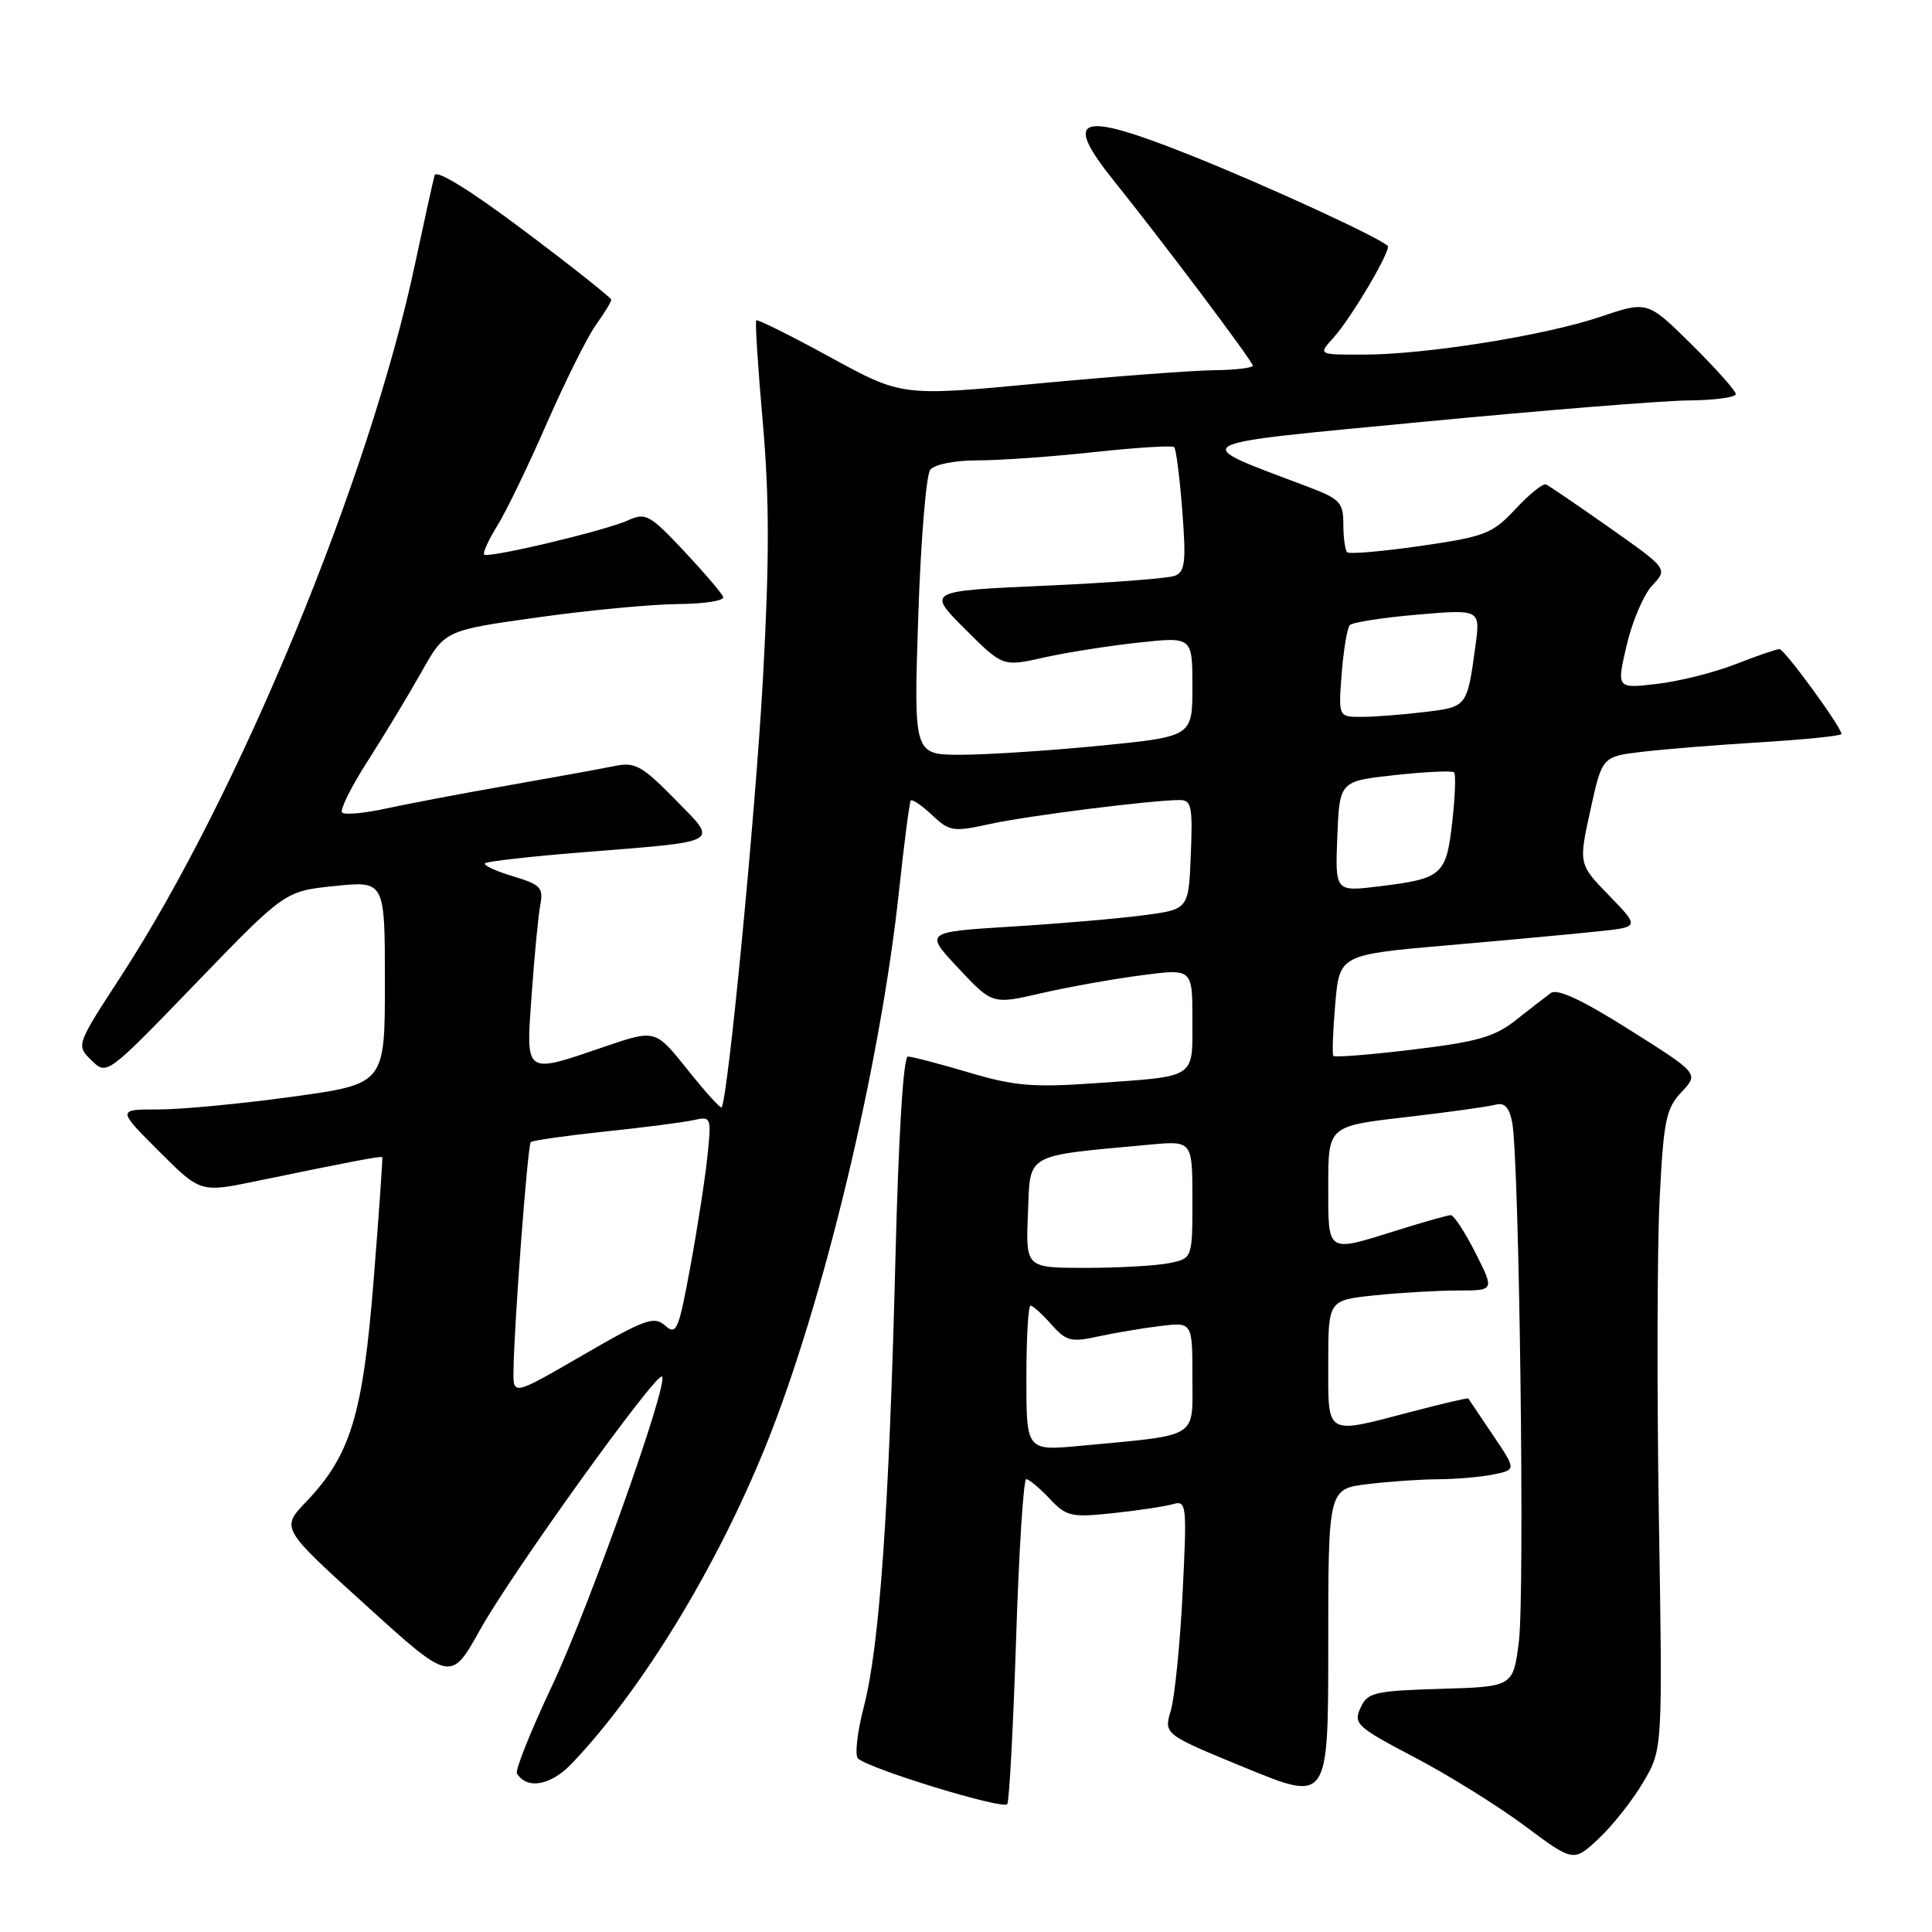 <?xml version="1.0" encoding="UTF-8" standalone="no"?>
<!DOCTYPE svg PUBLIC "-//W3C//DTD SVG 1.1//EN" "http://www.w3.org/Graphics/SVG/1.1/DTD/svg11.dtd" >
<svg xmlns="http://www.w3.org/2000/svg" xmlns:xlink="http://www.w3.org/1999/xlink" version="1.1" viewBox="0 0 256 256">
 <g >
 <path fill="currentColor"
d=" M 217.74 236.15 C 220.31 231.79 220.31 231.79 219.81 201.15 C 219.54 184.29 219.58 165.25 219.91 158.83 C 220.43 148.46 220.76 146.88 222.81 144.70 C 225.11 142.25 225.11 142.25 215.93 136.46 C 209.65 132.49 206.35 130.96 205.49 131.58 C 204.80 132.09 202.71 133.70 200.86 135.17 C 198.07 137.38 195.76 138.05 187.24 139.07 C 181.60 139.76 176.84 140.13 176.67 139.91 C 176.51 139.68 176.62 136.57 176.93 133.00 C 177.50 126.50 177.50 126.50 192.00 125.24 C 199.97 124.55 208.92 123.72 211.87 123.40 C 217.25 122.83 217.25 122.83 213.21 118.66 C 209.17 114.50 209.17 114.50 210.73 107.37 C 212.29 100.24 212.29 100.24 217.66 99.61 C 220.61 99.26 227.75 98.69 233.51 98.34 C 239.28 97.98 244.00 97.50 244.00 97.26 C 244.00 96.35 236.46 86.02 235.79 86.01 C 235.39 86.01 232.80 86.90 230.02 87.99 C 227.23 89.09 222.54 90.27 219.58 90.62 C 214.20 91.25 214.20 91.25 215.54 85.51 C 216.27 82.35 217.80 78.77 218.94 77.57 C 221.00 75.37 221.00 75.37 213.28 69.93 C 209.04 66.95 205.25 64.36 204.85 64.19 C 204.46 64.02 202.64 65.48 200.82 67.44 C 197.75 70.73 196.80 71.10 188.25 72.34 C 183.17 73.07 178.78 73.45 178.50 73.17 C 178.23 72.89 178.00 71.23 178.00 69.47 C 178.00 66.57 177.55 66.10 173.25 64.48 C 157.32 58.45 156.37 58.98 188.50 55.90 C 204.45 54.37 220.31 53.09 223.75 53.06 C 227.19 53.03 230.00 52.65 230.00 52.22 C 230.00 51.79 227.37 48.84 224.16 45.66 C 218.31 39.87 218.31 39.87 212.08 41.97 C 204.68 44.47 188.87 46.99 180.58 46.99 C 174.65 47.00 174.65 47.00 176.69 44.75 C 179.07 42.12 184.41 33.06 183.87 32.57 C 182.54 31.36 167.63 24.51 157.75 20.57 C 142.90 14.64 140.71 15.38 147.63 24.00 C 154.21 32.20 166.00 47.89 166.00 48.45 C 166.00 48.75 163.64 49.03 160.75 49.06 C 157.86 49.10 147.40 49.89 137.50 50.82 C 119.50 52.52 119.50 52.52 110.01 47.33 C 104.79 44.48 100.39 42.28 100.21 42.45 C 100.04 42.62 100.43 48.70 101.07 55.95 C 101.95 65.93 101.96 74.18 101.10 89.82 C 100.10 107.89 96.43 145.90 95.61 146.73 C 95.45 146.89 93.41 144.63 91.08 141.71 C 86.84 136.40 86.84 136.40 80.17 138.67 C 69.39 142.35 69.68 142.56 70.45 131.75 C 70.81 126.66 71.32 121.34 71.59 119.92 C 72.03 117.62 71.64 117.21 67.94 116.10 C 65.67 115.42 64.02 114.65 64.27 114.39 C 64.53 114.14 70.31 113.48 77.12 112.94 C 95.93 111.43 95.24 111.83 89.41 105.88 C 85.09 101.48 84.14 100.95 81.50 101.49 C 79.85 101.83 73.55 102.98 67.50 104.04 C 61.45 105.10 54.12 106.49 51.22 107.12 C 48.32 107.76 45.67 108.00 45.33 107.67 C 45.00 107.33 46.54 104.23 48.76 100.78 C 50.97 97.33 54.17 92.03 55.86 89.02 C 58.94 83.53 58.94 83.53 71.22 81.81 C 77.97 80.86 86.35 80.07 89.83 80.04 C 93.32 80.02 96.02 79.59 95.83 79.10 C 95.65 78.60 93.30 75.86 90.62 73.00 C 86.11 68.20 85.54 67.89 83.23 68.94 C 80.21 70.32 64.68 74.01 64.15 73.48 C 63.94 73.27 64.73 71.55 65.90 69.65 C 67.08 67.76 70.03 61.65 72.46 56.08 C 74.90 50.52 77.81 44.67 78.94 43.08 C 80.08 41.49 81.00 39.98 81.00 39.72 C 81.00 39.46 75.82 35.35 69.48 30.59 C 62.36 25.24 57.82 22.43 57.59 23.22 C 57.39 23.92 56.22 29.22 54.99 35.00 C 48.96 63.41 31.62 105.40 16.04 129.34 C 10.08 138.50 10.08 138.50 12.12 140.50 C 14.16 142.50 14.16 142.50 25.95 130.29 C 37.74 118.08 37.74 118.08 44.37 117.40 C 51.00 116.72 51.00 116.72 51.00 130.18 C 51.00 143.63 51.00 143.63 38.75 145.32 C 32.01 146.25 24.03 147.01 21.01 147.01 C 15.52 147.00 15.52 147.00 21.04 152.52 C 26.56 158.04 26.56 158.04 34.03 156.49 C 46.27 153.96 50.49 153.15 50.65 153.33 C 50.73 153.42 50.22 160.75 49.51 169.61 C 48.08 187.49 46.46 192.82 40.56 199.00 C 37.22 202.50 37.22 202.50 48.48 212.70 C 59.73 222.91 59.73 222.91 63.62 215.94 C 67.83 208.38 87.02 181.69 87.73 182.40 C 88.62 183.28 78.02 213.06 73.11 223.46 C 70.31 229.39 68.24 234.58 68.50 235.00 C 69.84 237.17 73.01 236.59 75.81 233.63 C 85.08 223.89 94.98 207.65 101.50 191.50 C 109.11 172.62 116.65 141.21 119.13 118.00 C 119.81 111.67 120.51 106.31 120.68 106.08 C 120.86 105.85 122.13 106.71 123.49 107.99 C 125.82 110.18 126.29 110.26 131.24 109.17 C 136.25 108.08 152.50 106.03 156.29 106.01 C 157.88 106.00 158.05 106.83 157.79 113.25 C 157.50 120.50 157.50 120.50 151.50 121.28 C 148.20 121.72 140.32 122.39 134.00 122.78 C 122.50 123.50 122.50 123.50 127.00 128.30 C 131.50 133.10 131.50 133.10 138.00 131.60 C 141.57 130.78 147.54 129.71 151.25 129.23 C 158.00 128.34 158.00 128.34 158.00 135.10 C 158.00 143.03 158.69 142.58 144.96 143.54 C 136.86 144.11 134.34 143.89 128.35 142.10 C 124.46 140.95 120.84 140.00 120.30 140.00 C 119.70 140.00 119.06 150.36 118.65 166.75 C 117.81 200.09 116.54 218.12 114.48 226.09 C 113.59 229.49 113.24 232.60 113.69 233.01 C 115.25 234.42 132.98 239.84 133.47 239.05 C 133.74 238.62 134.26 228.75 134.64 217.13 C 135.01 205.51 135.62 196.00 135.98 196.00 C 136.35 196.00 137.74 197.16 139.07 198.57 C 141.31 200.95 141.92 201.09 147.49 200.50 C 150.80 200.15 154.36 199.61 155.41 199.31 C 157.23 198.79 157.29 199.29 156.70 211.13 C 156.36 217.93 155.65 224.92 155.14 226.65 C 154.20 229.80 154.20 229.80 165.10 234.28 C 176.00 238.75 176.00 238.75 176.00 218.02 C 176.00 197.28 176.00 197.28 181.25 196.65 C 184.14 196.30 188.36 196.01 190.62 196.01 C 192.89 196.00 196.14 195.72 197.84 195.38 C 200.93 194.76 200.93 194.76 197.80 190.13 C 196.08 187.58 194.62 185.41 194.56 185.31 C 194.50 185.20 191.11 185.99 187.04 187.06 C 175.51 190.08 176.00 190.37 176.00 180.64 C 176.00 172.28 176.00 172.28 182.15 171.64 C 185.53 171.29 190.48 171.00 193.16 171.00 C 198.03 171.00 198.03 171.00 195.50 166.00 C 194.11 163.25 192.64 161.01 192.23 161.01 C 191.83 161.02 188.65 161.92 185.16 163.01 C 175.70 165.98 176.00 166.17 176.00 157.11 C 176.00 149.22 176.00 149.22 186.25 148.03 C 191.89 147.38 197.25 146.63 198.16 146.38 C 199.35 146.05 199.98 146.72 200.37 148.71 C 201.31 153.53 202.06 211.21 201.26 217.50 C 200.50 223.50 200.50 223.50 190.89 223.78 C 182.05 224.05 181.21 224.25 180.27 226.31 C 179.31 228.40 179.80 228.85 187.37 232.82 C 191.84 235.16 198.43 239.25 202.00 241.91 C 208.50 246.75 208.50 246.75 211.84 243.62 C 213.67 241.91 216.33 238.54 217.74 236.15 Z  M 136.00 182.63 C 136.00 177.33 136.25 173.00 136.55 173.00 C 136.85 173.00 138.09 174.12 139.30 175.48 C 141.27 177.71 141.92 177.88 145.50 177.09 C 147.70 176.61 151.41 175.99 153.75 175.70 C 158.00 175.19 158.00 175.19 158.00 182.47 C 158.00 190.73 159.06 190.08 143.25 191.57 C 136.00 192.26 136.00 192.26 136.00 182.63 Z  M 68.04 181.71 C 68.10 175.75 69.91 151.75 70.33 151.34 C 70.55 151.11 74.96 150.49 80.12 149.94 C 85.28 149.40 90.58 148.72 91.90 148.42 C 94.24 147.90 94.28 148.01 93.74 153.19 C 93.44 156.11 92.42 162.69 91.48 167.80 C 89.92 176.29 89.63 176.98 88.14 175.65 C 86.68 174.35 85.49 174.77 77.25 179.55 C 68.00 184.91 68.00 184.91 68.04 181.71 Z  M 136.21 160.76 C 136.53 152.69 135.60 153.22 152.25 151.68 C 158.00 151.14 158.00 151.14 158.00 158.95 C 158.00 166.75 158.00 166.75 154.88 167.38 C 153.16 167.72 148.19 168.00 143.83 168.00 C 135.91 168.00 135.91 168.00 136.21 160.76 Z  M 177.20 110.83 C 177.50 103.50 177.50 103.50 184.87 102.70 C 188.92 102.26 192.43 102.10 192.68 102.34 C 192.92 102.59 192.81 105.55 192.43 108.93 C 191.63 115.98 191.11 116.43 182.70 117.45 C 176.91 118.16 176.91 118.16 177.20 110.83 Z  M 121.67 81.75 C 122.00 71.71 122.72 62.94 123.26 62.25 C 123.83 61.53 126.51 61.00 129.58 61.00 C 132.52 61.00 139.47 60.51 145.03 59.90 C 150.59 59.30 155.34 59.00 155.59 59.25 C 155.84 59.50 156.32 63.30 156.66 67.69 C 157.18 74.48 157.03 75.77 155.66 76.30 C 154.78 76.64 147.03 77.23 138.44 77.61 C 122.83 78.31 122.83 78.31 127.85 83.33 C 132.87 88.35 132.87 88.35 138.34 87.12 C 141.35 86.45 147.01 85.56 150.91 85.14 C 158.00 84.38 158.00 84.38 158.00 90.99 C 158.00 97.60 158.00 97.60 145.75 98.81 C 139.01 99.47 130.70 100.01 127.28 100.01 C 121.07 100.00 121.07 100.00 121.67 81.75 Z  M 177.78 89.25 C 178.03 86.09 178.51 83.20 178.86 82.83 C 179.21 82.46 183.25 81.83 187.83 81.44 C 196.16 80.73 196.16 80.73 195.50 85.61 C 194.40 93.69 194.41 93.67 188.73 94.35 C 185.85 94.70 182.11 94.99 180.42 94.99 C 177.34 95.00 177.34 95.00 177.78 89.25 Z "/>
</g>
</svg>